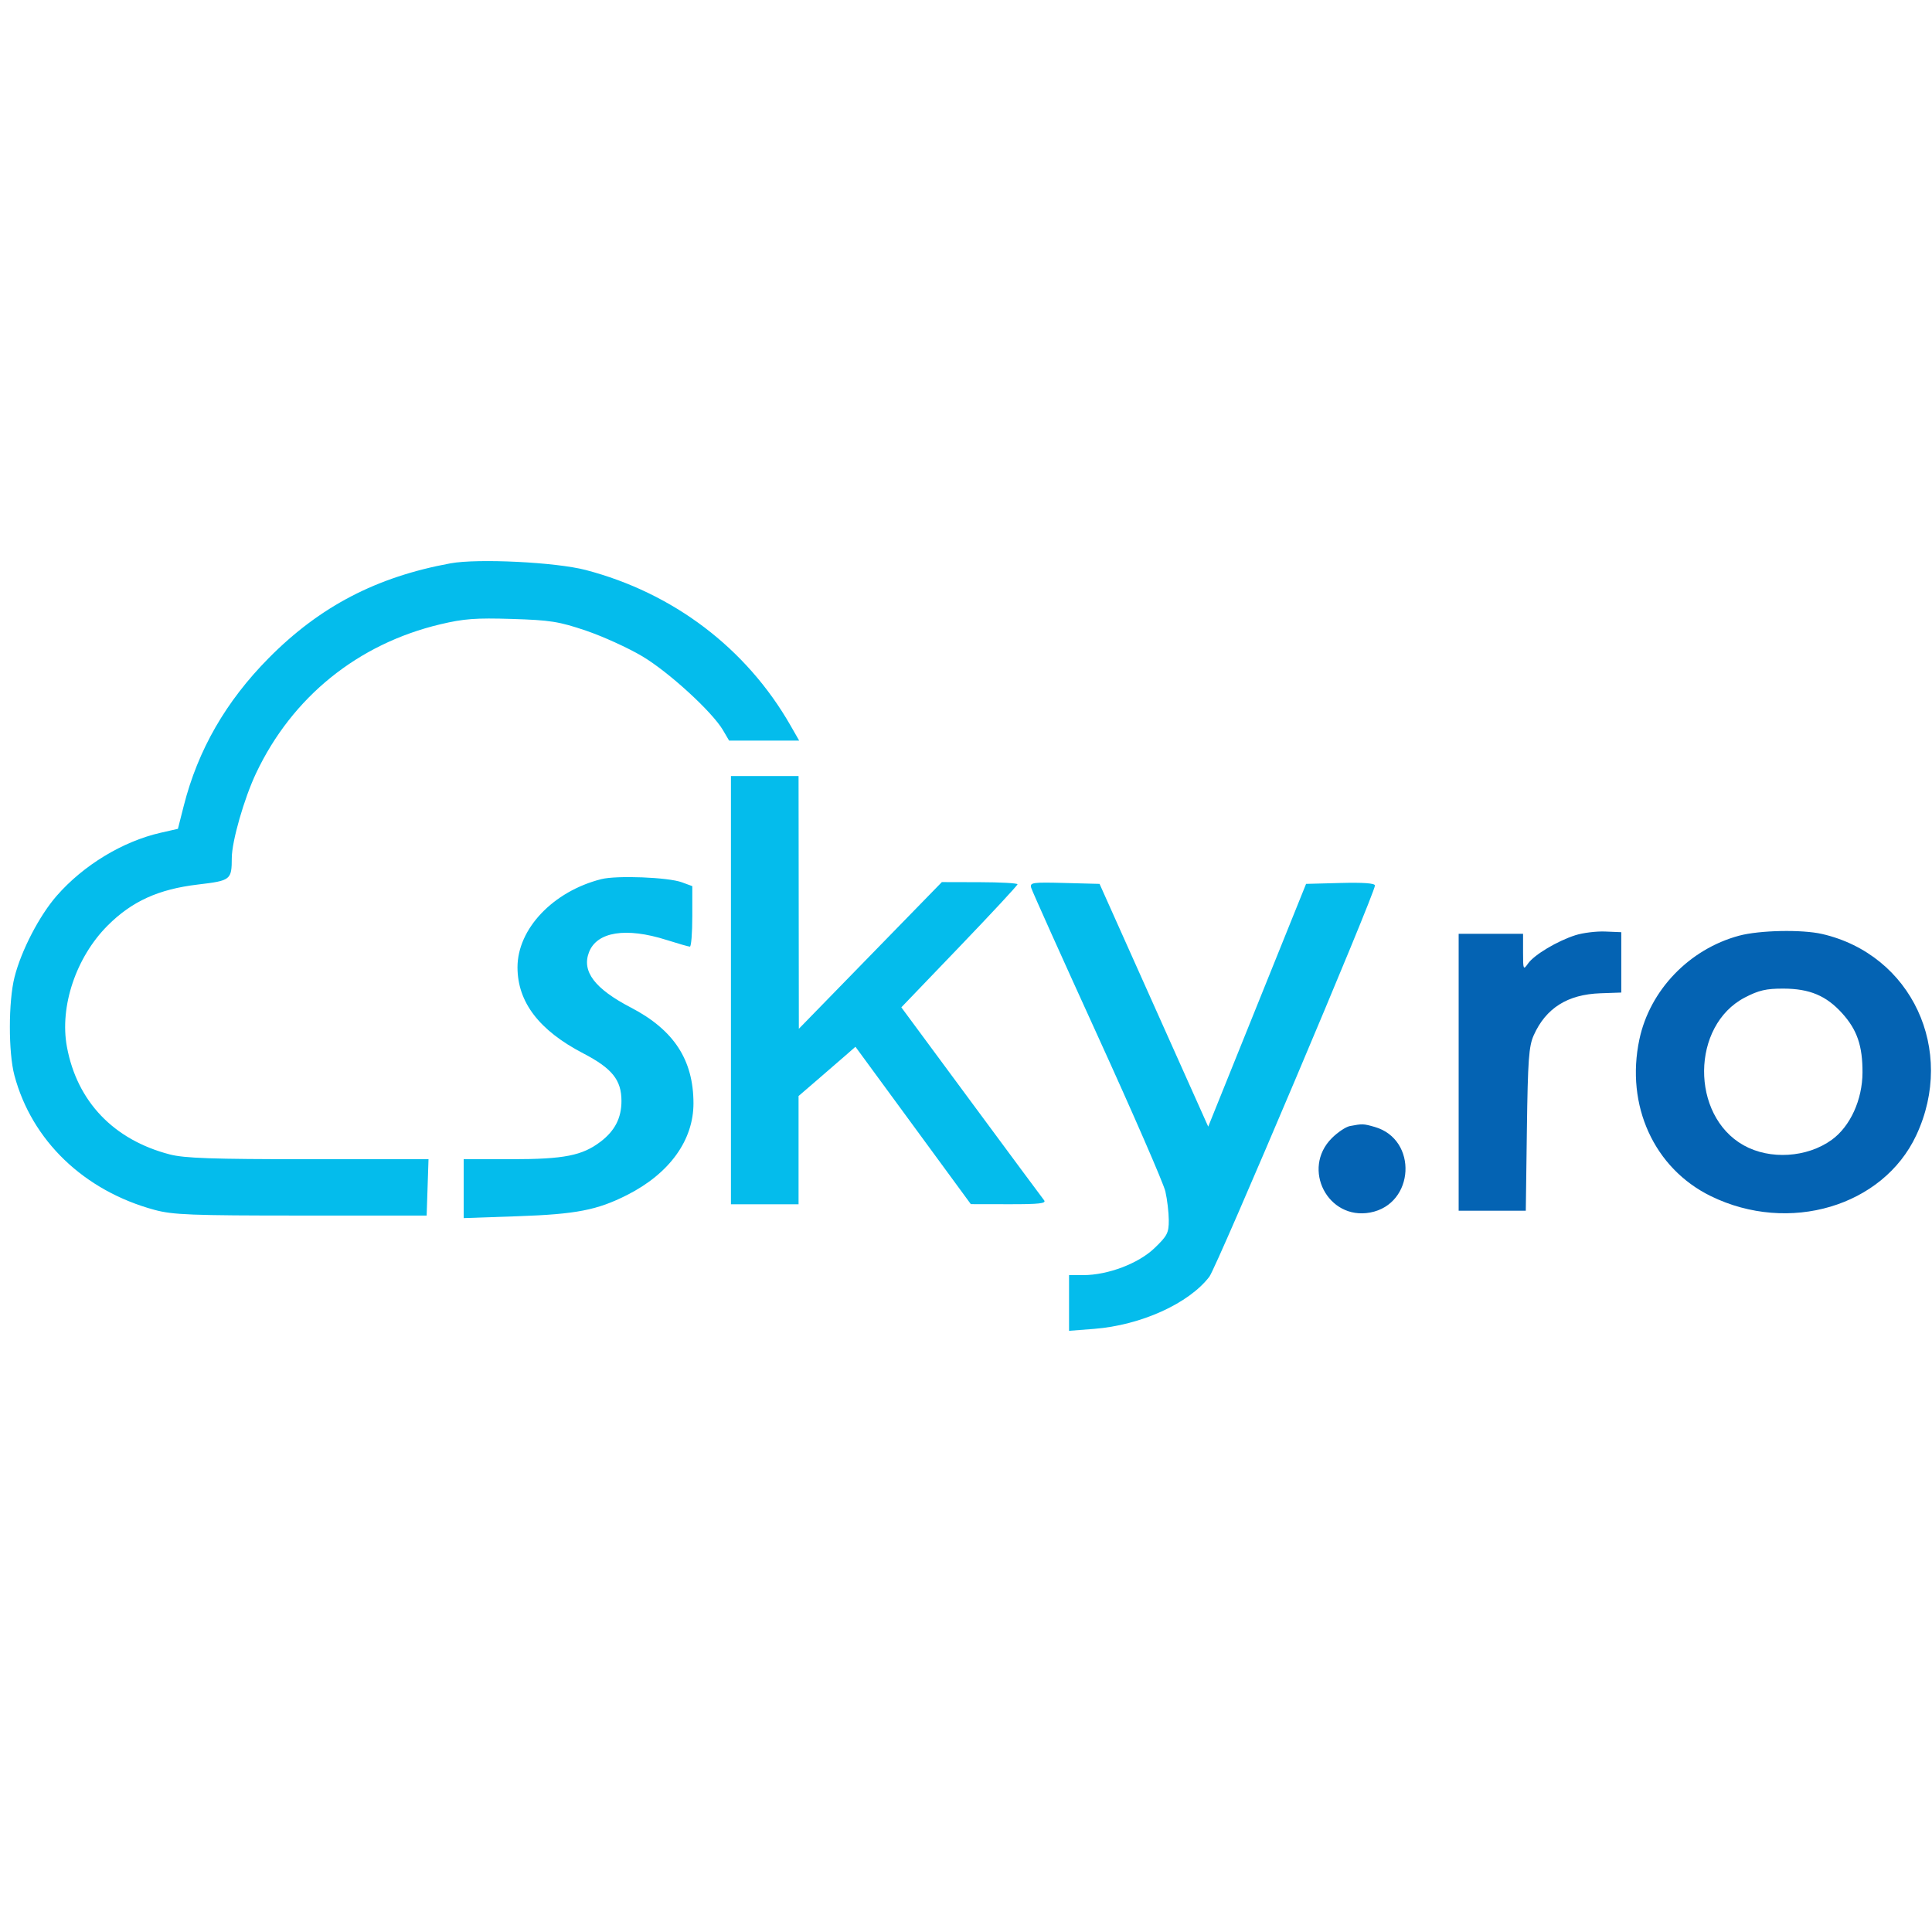 <svg xmlns="http://www.w3.org/2000/svg" width="600" height="600" viewBox="0 0 600 600" version="1.1"><path d="M 489.286 290.428 C 483.640 292.223, 476.449 296.521, 474.546 299.238 C 473.074 301.339, 473 301.170, 473 295.723 L 473 290 463 290 L 453 290 453 333 L 453 376 463.424 376 L 473.848 376 474.188 350.750 C 474.479 329.170, 474.788 324.921, 476.312 321.514 C 480.087 313.076, 486.825 308.828, 497 308.472 L 503.500 308.245 503.500 298.872 L 503.500 289.500 498.500 289.294 C 495.750 289.181, 491.604 289.691, 489.286 290.428 M 540.105 290.583 C 524.628 294.744, 512.373 307.489, 509.124 322.799 C 504.774 343.305, 513.689 362.849, 531.328 371.475 C 555.561 383.325, 584.774 374.666, 595.115 352.569 C 607.505 326.092, 593.650 296.461, 565.888 290.061 C 559.624 288.616, 546.422 288.884, 540.105 290.583 M 541.864 309.793 C 525.183 318.481, 524.959 346.401, 541.496 355.678 C 549.648 360.251, 561.203 359.533, 568.872 353.978 C 574.602 349.827, 578.385 341.546, 578.415 333.090 C 578.445 324.802, 576.745 319.833, 572.129 314.713 C 567.179 309.222, 562.018 307.049, 553.864 307.022 C 548.519 307.004, 546.185 307.543, 541.864 309.793 M 419.208 349.711 C 417.948 349.953, 415.428 351.639, 413.608 353.459 C 404.095 362.972, 412.385 379.026, 425.536 376.559 C 439.365 373.965, 440.410 353.846, 426.917 349.976 C 423.421 348.973, 423.116 348.963, 419.208 349.711" stroke="none" fill="#0463b3" fill-rule="evenodd"/><path d="M 139.919 174.946 C 116.933 179.160, 99.333 188.331, 83.460 204.367 C 70.147 217.817, 61.478 232.887, 57.071 250.241 L 55.253 257.398 49.877 258.623 C 38.106 261.305, 25.928 268.687, 17.634 278.169 C 12.232 284.343, 6.601 295.195, 4.509 303.460 C 2.599 311.003, 2.582 326.840, 4.475 333.955 C 9.872 354.235, 26.093 369.807, 48 375.740 C 53.683 377.279, 59.400 377.500, 93.500 377.500 L 132.500 377.500 132.789 368.750 L 133.078 360 95.749 360 C 65.887 360, 57.275 359.702, 52.693 358.508 C 35.290 353.975, 23.944 342.105, 20.787 325.128 C 18.458 312.606, 23.606 297.263, 33.435 287.435 C 40.962 279.908, 49.209 276.156, 61.420 274.704 C 71.705 273.481, 71.956 273.285, 71.986 266.410 C 72.009 261.235, 75.831 247.925, 79.543 240.089 C 90.742 216.453, 111.121 199.981, 136.699 193.892 C 144.038 192.144, 147.743 191.866, 159 192.218 C 170.928 192.591, 173.606 193.015, 182 195.862 C 187.225 197.634, 195.069 201.202, 199.432 203.792 C 207.635 208.661, 221.181 221.055, 224.524 226.750 L 226.431 230 237.311 230 L 248.190 230 245.469 225.250 C 231.761 201.324, 209.125 184.149, 181.904 177.019 C 172.631 174.590, 148.389 173.393, 139.919 174.946 M 227 307.500 L 227 374 237.500 374 L 248 374 248 357.191 L 248 340.381 253.737 335.441 C 256.892 332.723, 260.867 329.281, 262.571 327.792 L 265.668 325.084 283.584 349.521 L 301.500 373.958 313.372 373.979 C 322.737 373.996, 325.035 373.736, 324.250 372.750 C 323.702 372.063, 313.504 358.301, 301.587 342.170 L 279.919 312.839 297.960 294.042 C 307.882 283.703, 316 274.965, 316 274.622 C 316 274.280, 310.712 273.986, 304.250 273.970 L 292.500 273.940 270.294 296.720 L 248.088 319.500 248.044 280.250 L 248 241 237.500 241 L 227 241 227 307.500 M 186.746 273.023 C 171.789 276.798, 160.714 288.442, 160.714 300.394 C 160.714 311.216, 167.417 319.994, 181.129 327.128 C 190.112 331.801, 193 335.400, 193 341.918 C 193 347.184, 190.965 351.162, 186.546 354.533 C 180.837 358.887, 175.198 360, 158.841 360 L 144 360 144 369.146 L 144 378.293 160.750 377.713 C 178.937 377.083, 185.466 375.817, 194.757 371.116 C 207.898 364.468, 215.385 354.110, 215.364 342.607 C 215.338 329.122, 209.262 319.839, 195.917 312.896 C 184.712 307.066, 180.640 301.707, 182.900 295.763 C 185.337 289.354, 194.393 287.906, 207 291.910 C 210.575 293.045, 213.838 293.980, 214.250 293.987 C 214.662 293.994, 215 289.769, 215 284.598 L 215 275.196 211.750 274.001 C 207.500 272.438, 191.536 271.814, 186.746 273.023 M 320.247 275.715 C 320.522 276.697, 329.777 297.300, 340.813 321.500 C 351.850 345.700, 361.346 367.525, 361.916 370 C 362.485 372.475, 362.962 376.490, 362.976 378.921 C 362.997 382.865, 362.517 383.805, 358.536 387.620 C 353.539 392.408, 344.049 396, 336.395 396 L 332 396 332 404.648 L 332 413.296 339.750 412.696 C 354.308 411.568, 369.223 404.819, 375.582 396.481 C 377.906 393.434, 427 277.446, 427 275.003 C 427 274.291, 423.414 274.028, 416.307 274.216 L 405.613 274.500 390.418 312.193 L 375.223 349.886 358.352 312.193 L 341.480 274.500 330.614 274.215 C 320.591 273.952, 319.787 274.068, 320.247 275.715" stroke="none" fill="#04bcec" fill-rule="evenodd"/></svg>